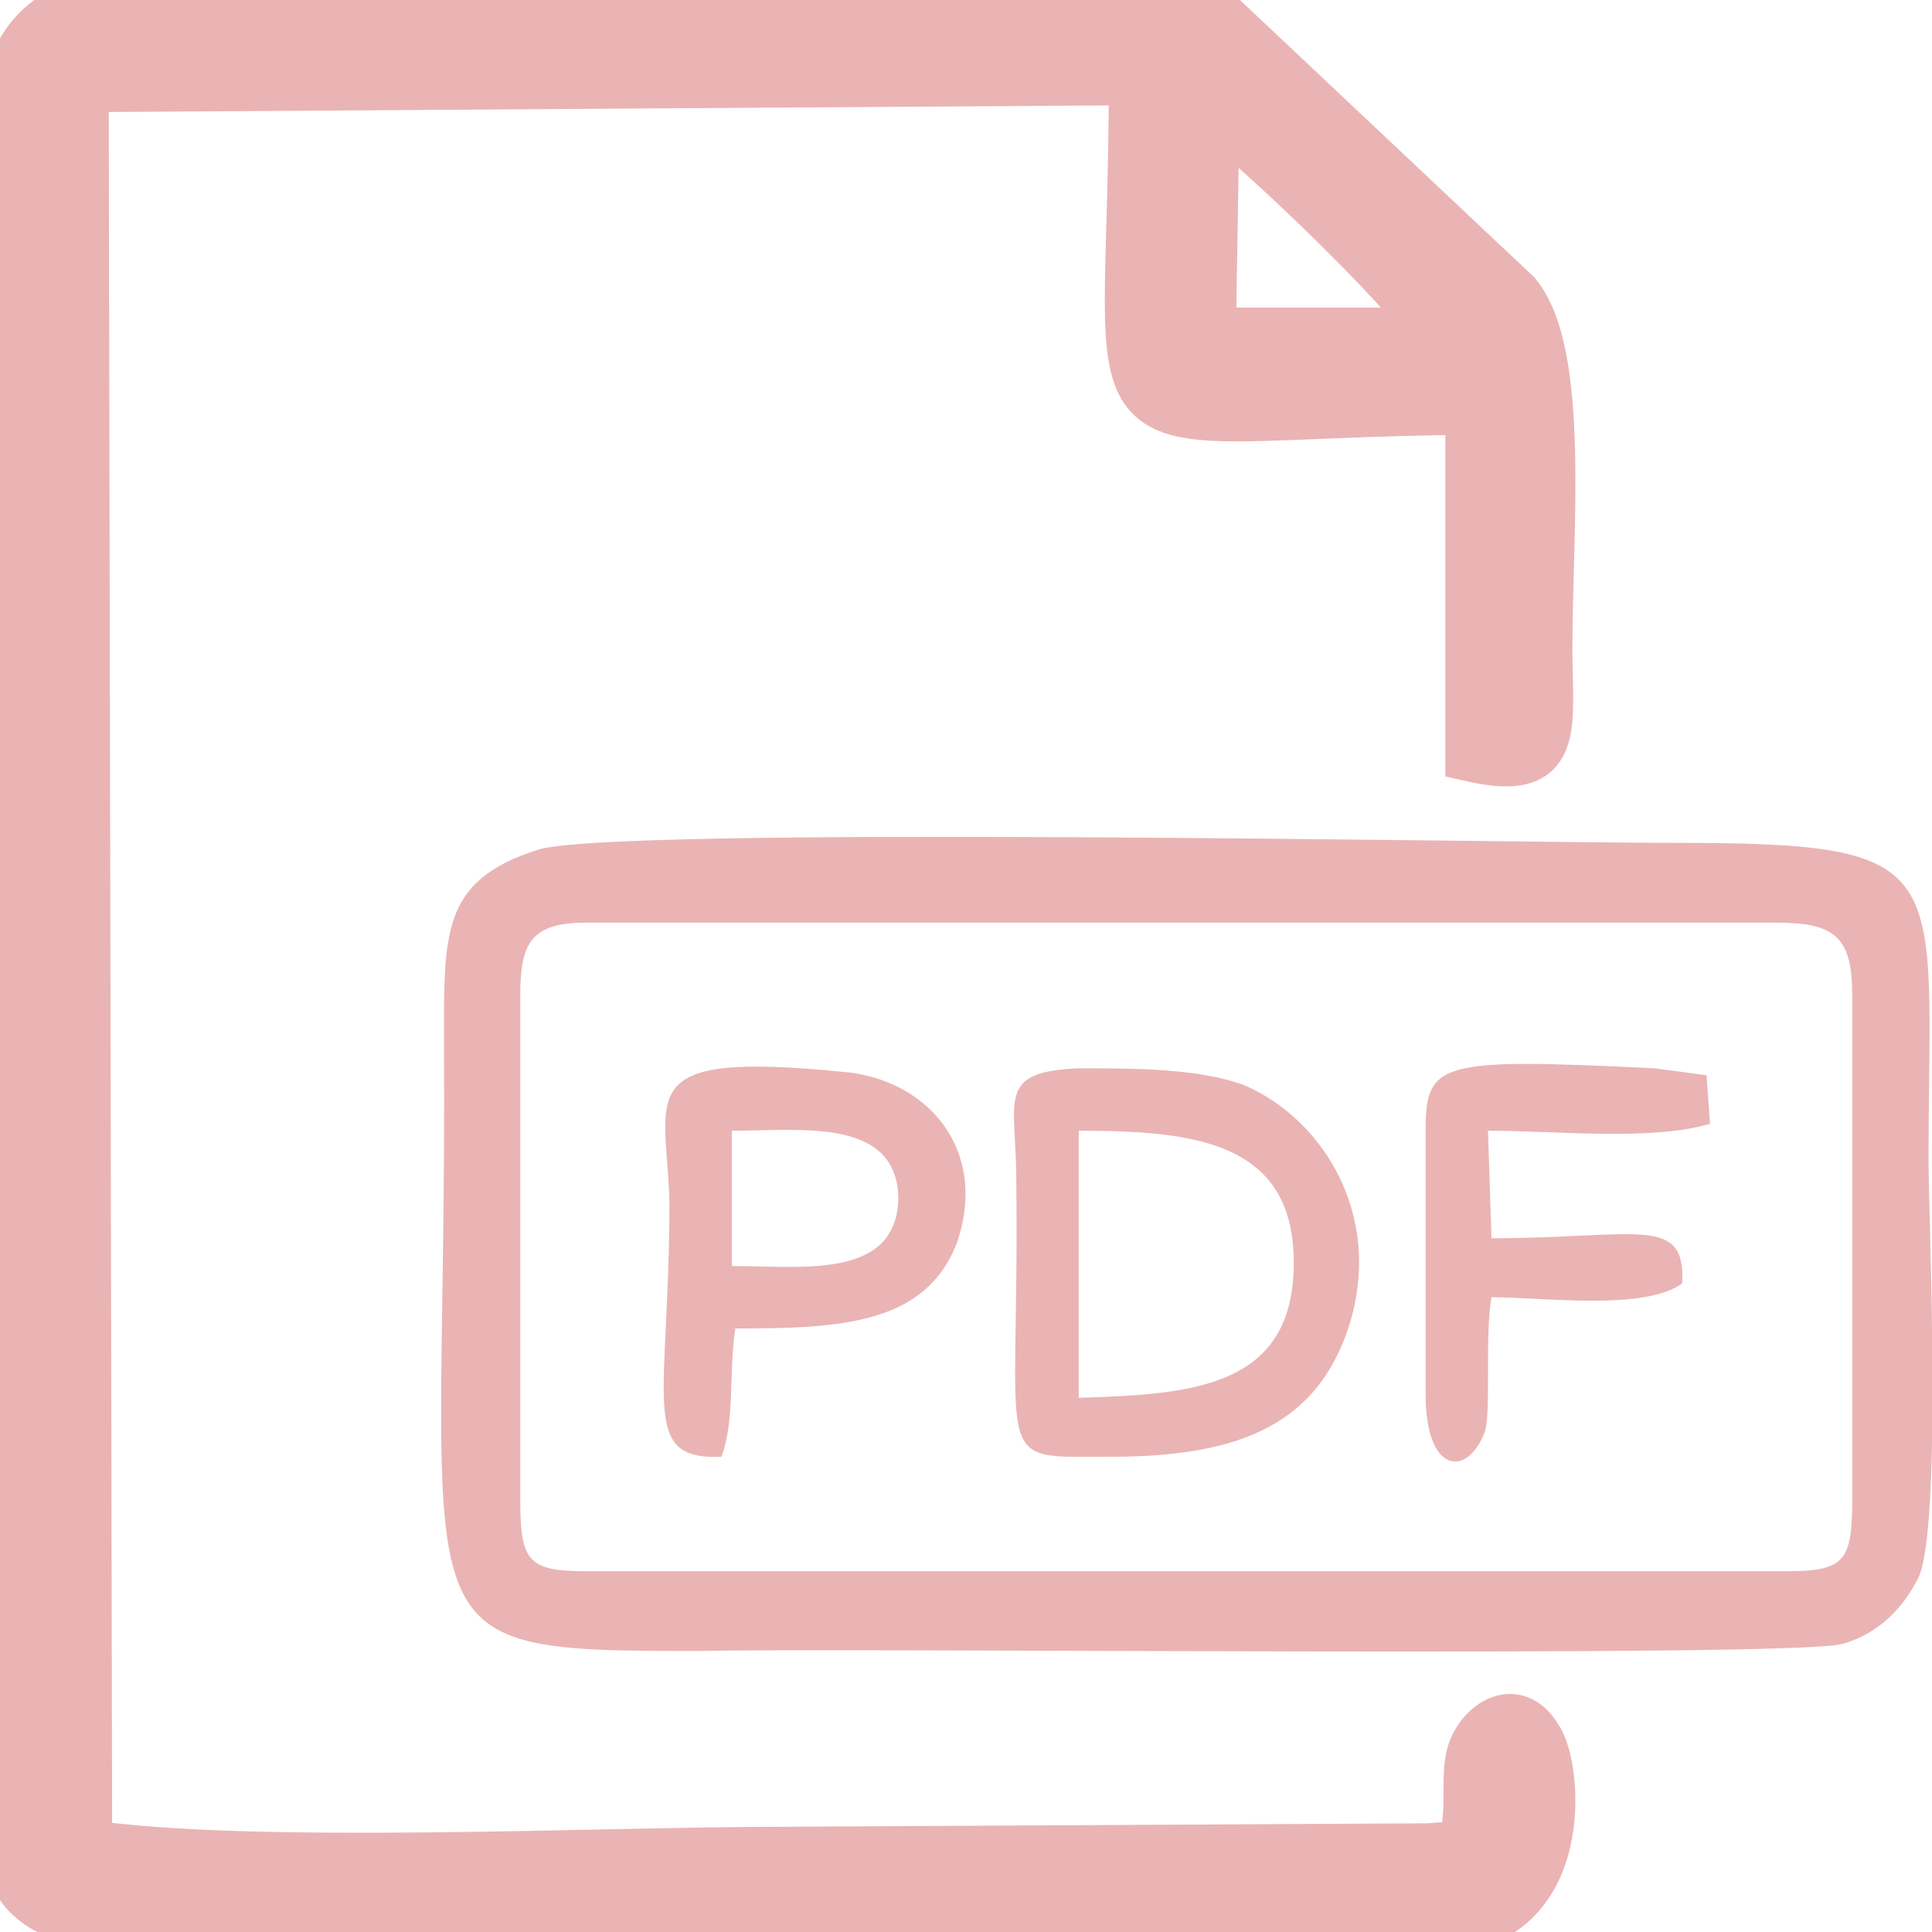 <svg width="38" height="38" viewBox="0 0 38 38" fill="none" xmlns="http://www.w3.org/2000/svg">
    <path fill-rule="evenodd" clip-rule="evenodd" d="M23.878 2.252C24.424 2.593 27.767 5.731 28.176 6.55H23.81L23.878 2.252ZM28.79 36.225C28.313 36.43 28.722 36.294 28.108 36.362L15.418 36.43C11.735 36.43 5.049 36.771 1.706 36.294L1.638 1.706L22.309 1.57C22.309 9.483 21.013 8.119 28.927 8.051V14.873C30.7 15.282 30.427 14.327 30.427 12.758C30.427 10.438 30.769 6.959 29.814 5.799L23.878 0.206C22.991 -0.136 1.842 0.001 1.296 0.206C0.341 0.683 0.068 1.57 0.068 2.866V29.881C0.068 38.545 -1.296 37.931 7.3 37.931C12.963 37.931 22.855 38.136 28.313 37.931C30.905 37.863 30.632 34.724 30.223 34.179C29.814 33.497 29.2 33.906 28.995 34.383C28.79 34.861 28.995 35.543 28.79 36.225Z" fill="#EAB4B4" stroke="#EAB4B4"/>
    <path fill-rule="evenodd" clip-rule="evenodd" d="M10.233 19.58C10.233 18.556 10.438 18.147 11.53 18.147H34.93C36.09 18.147 36.431 18.42 36.431 19.58V29.472C36.431 30.7 36.294 30.904 35.135 30.904H11.53C10.37 30.904 10.233 30.7 10.233 29.472V19.58ZM10.575 16.715C8.664 17.328 8.733 18.352 8.733 20.603C8.801 32.405 7.573 32.473 13.781 32.473C16.578 32.405 35.135 32.61 36.226 32.337C36.977 32.132 37.454 31.586 37.727 31.041C38.205 30.085 37.932 23.878 37.932 22.854C37.932 17.056 38.546 16.578 32.952 16.578C29.745 16.578 12.007 16.237 10.575 16.715Z" fill="#EAB4B4"/>
    <path fill-rule="evenodd" clip-rule="evenodd" d="M21.217 27.493V22.24C23.469 22.24 25.447 22.445 25.447 24.833C25.447 27.288 23.469 27.425 21.217 27.493ZM26.47 26.265C27.289 24.014 26.061 22.036 24.492 21.353C23.605 21.012 22.309 21.012 21.217 21.012C19.58 21.081 19.989 21.626 19.989 23.195C20.058 28.926 19.444 28.653 21.831 28.653C24.219 28.653 25.788 28.107 26.47 26.265Z" fill="#EAB4B4"/>
    <path fill-rule="evenodd" clip-rule="evenodd" d="M14.395 22.24C15.759 22.24 17.67 21.968 17.67 23.605C17.601 25.174 15.759 24.901 14.395 24.901V22.24ZM14.463 26.129C16.51 26.129 18.215 26.061 18.829 24.424C19.444 22.581 18.215 21.217 16.578 21.081C12.416 20.671 13.099 21.49 13.167 23.605C13.167 27.562 12.553 28.721 14.19 28.653C14.463 27.903 14.327 27.016 14.463 26.129Z" fill="#EAB4B4"/>
    <path fill-rule="evenodd" clip-rule="evenodd" d="M33.566 21.149L32.542 21.012C28.312 20.808 28.04 20.876 28.04 22.24V27.425C28.04 28.994 28.858 29.062 29.199 28.175C29.336 27.834 29.199 26.265 29.336 25.515C30.359 25.515 32.337 25.788 33.088 25.242C33.156 23.878 32.201 24.355 29.336 24.355L29.267 22.24C30.632 22.24 32.474 22.445 33.634 22.104L33.566 21.149Z" fill="#EAB4B4"/>
</svg>
